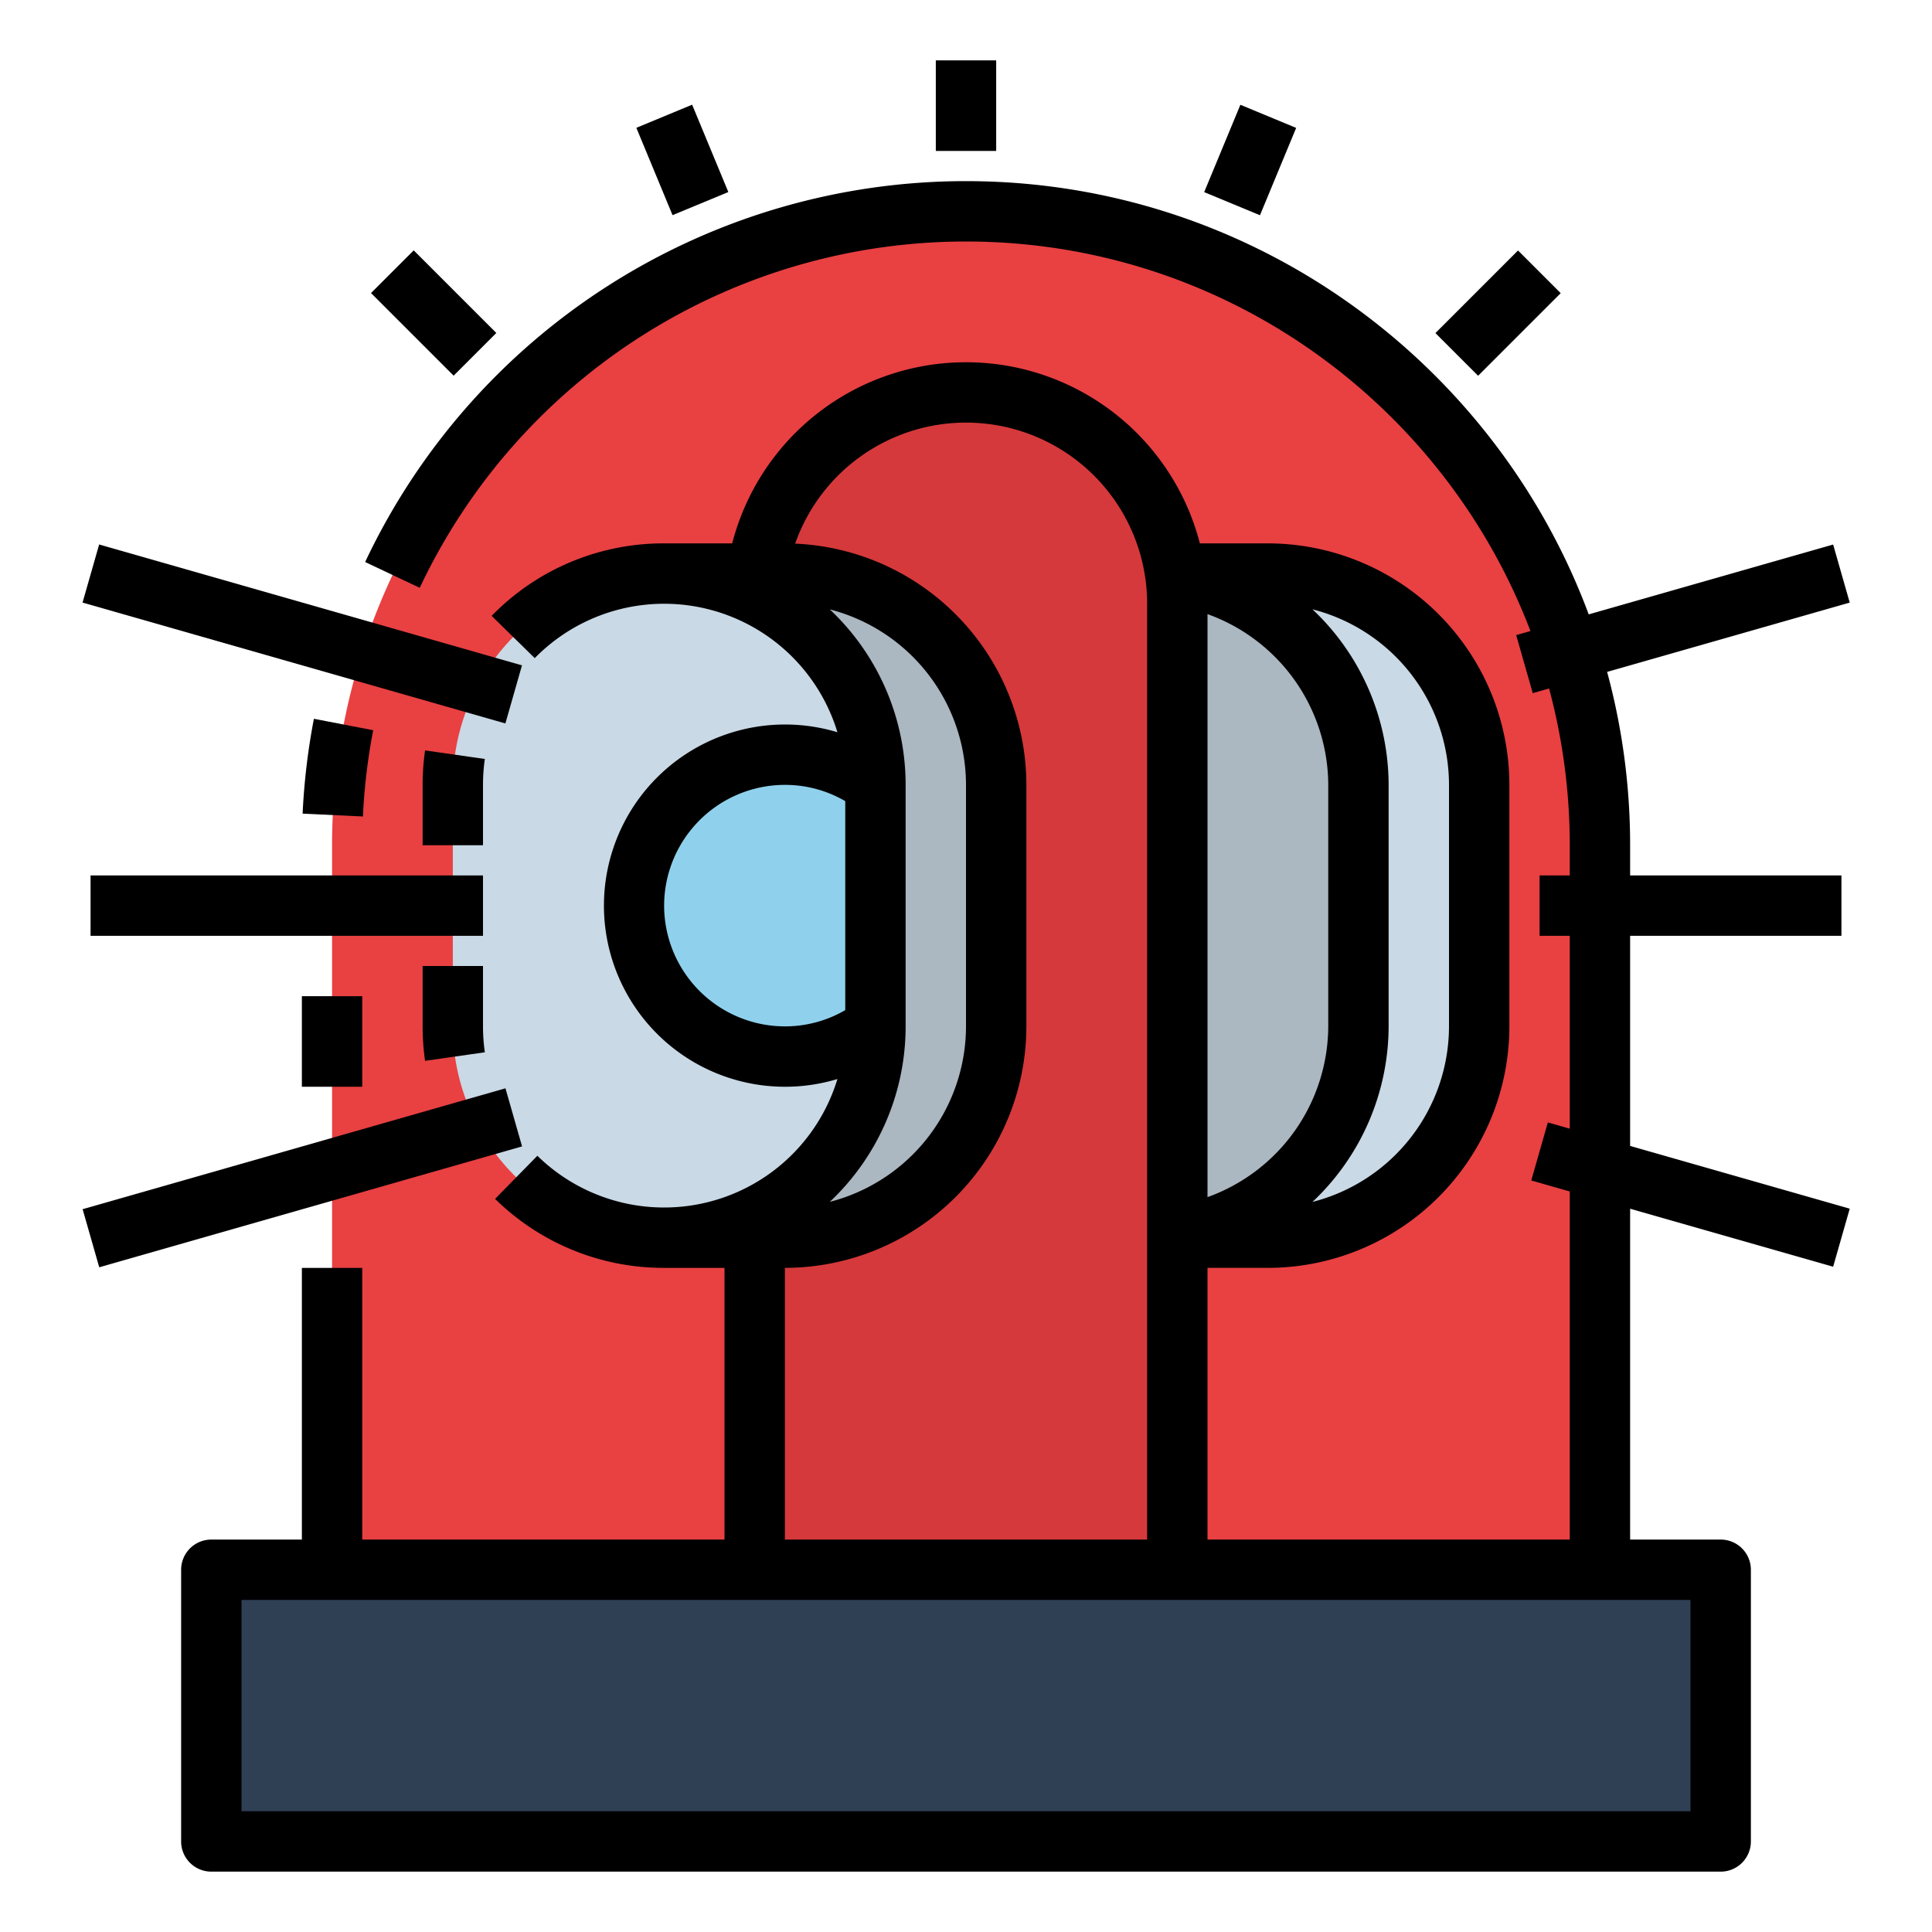 <svg height="512" viewBox="0 0 512 512" width="512" xmlns="http://www.w3.org/2000/svg"><g id="Fill_out_line" data-name="Fill out line"><path d="m256 56h0a168 168 0 0 1 168 168v192a0 0 0 0 1 0 0h-336a0 0 0 0 1 0 0v-192a168 168 0 0 1 168-168z" fill="#e94042"/><path d="m56 416h400v72h-400z" fill="#2f4054"/><path d="m336 152h56a0 0 0 0 1 0 0v176a0 0 0 0 1 0 0h-56a56 56 0 0 1 -56-56v-64a56 56 0 0 1 56-56z" fill="#c9d9e5" transform="matrix(-1 0 0 -1 672 480)"/><path d="m336 152h24a0 0 0 0 1 0 0v176a0 0 0 0 1 0 0h-24a56 56 0 0 1 -56-56v-64a56 56 0 0 1 56-56z" fill="#abb7c1" transform="matrix(-1 0 0 -1 640 480)"/><path d="m256 104h0a56 56 0 0 1 56 56v256a0 0 0 0 1 0 0h-112a0 0 0 0 1 0 0v-256a56 56 0 0 1 56-56z" fill="#d6393b"/><path d="m176 152h32a56 56 0 0 1 56 56v64a56 56 0 0 1 -56 56h-32a0 0 0 0 1 0 0v-176a0 0 0 0 1 0 0z" fill="#abb7c1"/><path d="m232 208v64a56 56 0 0 1 -112 0v-64a56 56 0 1 1 112 0z" fill="#c9d9e5"/><path d="m232 208v64a40 40 0 1 1 0-64z" fill="#8fd1ec"/><path d="m432 248h56v-16h-56v-8a175.609 175.609 0 0 0 -6.094-45.938l64.292-18.369-4.396-15.385-64.777 18.508c-24.912-66.973-89.483-114.815-165.024-114.815a176.02 176.02 0 0 0 -159.234 100.938l14.469 6.832a160.02 160.02 0 0 1 144.766-91.769c68.24 0 126.628 42.947 149.584 103.227l-3.782 1.081 4.396 15.385 4.321-1.235a159.663 159.663 0 0 1 5.48 41.542v8h-8v16h8v51.108l-5.802-1.658-4.396 15.385 10.198 2.914v92.251h-96v-72h16a64.072 64.072 0 0 0 64-64v-64a64.072 64.072 0 0 0 -64-64h-18.025a64 64 0 0 0 -123.936 0h-18.039a63.519 63.519 0 0 0 -45.714 19.21l11.428 11.197a47.998 47.998 0 0 1 80.212 19.643 48 48 0 1 0 0 91.901 47.998 47.998 0 0 1 -79.518 20.336l-11.199 11.428a63.638 63.638 0 0 0 44.791 18.286h16v72h-96v-72h-16v72h-24a8 8 0 0 0 -8 8v72a8 8 0 0 0 8 8h400a8 8 0 0 0 8-8v-72a8 8 0 0 0 -8-8h-24v-87.68l53.802 15.372 4.396-15.385-58.198-16.628zm-80-40v64a48.276 48.276 0 0 1 -32 45.251v-154.502a48.276 48.276 0 0 1 32 45.251zm32 0v64a48.083 48.083 0 0 1 -36.182 46.524 64.092 64.092 0 0 0 20.182-46.524v-64a64.092 64.092 0 0 0 -20.182-46.524 48.083 48.083 0 0 1 36.182 46.524zm-208 32a32.037 32.037 0 0 1 32-32 31.696 31.696 0 0 1 16 4.307v55.387a31.7 31.7 0 0 1 -16 4.306 32.037 32.037 0 0 1 -32-32zm64 32v-64a63.813 63.813 0 0 0 -20.1-46.505 48.084 48.084 0 0 1 36.1 46.505v64a48.084 48.084 0 0 1 -36.1 46.505 63.813 63.813 0 0 0 20.1-46.505zm-32 64a64.072 64.072 0 0 0 64-64v-64a64.071 64.071 0 0 0 -61.277-63.931 47.998 47.998 0 0 1 93.277 15.931v248h-96zm240 144h-384v-56h384z"/><path d="m80 264h16v24h-16z"/><path d="m83.188 190.485a177.105 177.105 0 0 0 -2.992 25.14l15.982.75a160.977 160.977 0 0 1 2.721-22.86z"/><path d="m112.648 198.866a64.58 64.58 0 0 0 -.648 9.134v16h16v-16a48.701 48.701 0 0 1 .486-6.866z"/><path d="m128.486 278.866a48.721 48.721 0 0 1 -.486-6.866v-16h-16v16a64.601 64.601 0 0 0 .648 9.134z"/><path d="m21.759 304h116.482v16.001h-116.482z" transform="matrix(.962 -.275 .275 .962 -82.635 33.982)"/><path d="m72 109.759h16.001v116.482h-16.001z" transform="matrix(.275 -.962 .962 .275 -103.514 198.769)"/><path d="m24 232h104v16h-104z"/><path d="m248 16h16v24h-16z"/><path d="m172.793 29.91h15.999v25.049h-15.999z" transform="matrix(.924 -.383 .383 .924 -2.477 72.416)"/><path d="m106.946 67.466h16.001v30.961h-16.001z" transform="matrix(.707 -.707 .707 .707 -24.985 105.574)"/><path d="m381.573 74.946h30.961v16.001h-30.961z" transform="matrix(.707 -.707 .707 .707 57.642 305.054)"/><path d="m318.682 34.435h25.049v15.999h-25.049z" transform="matrix(.383 -.924 .924 .383 165.248 332.187)"/></g></svg>